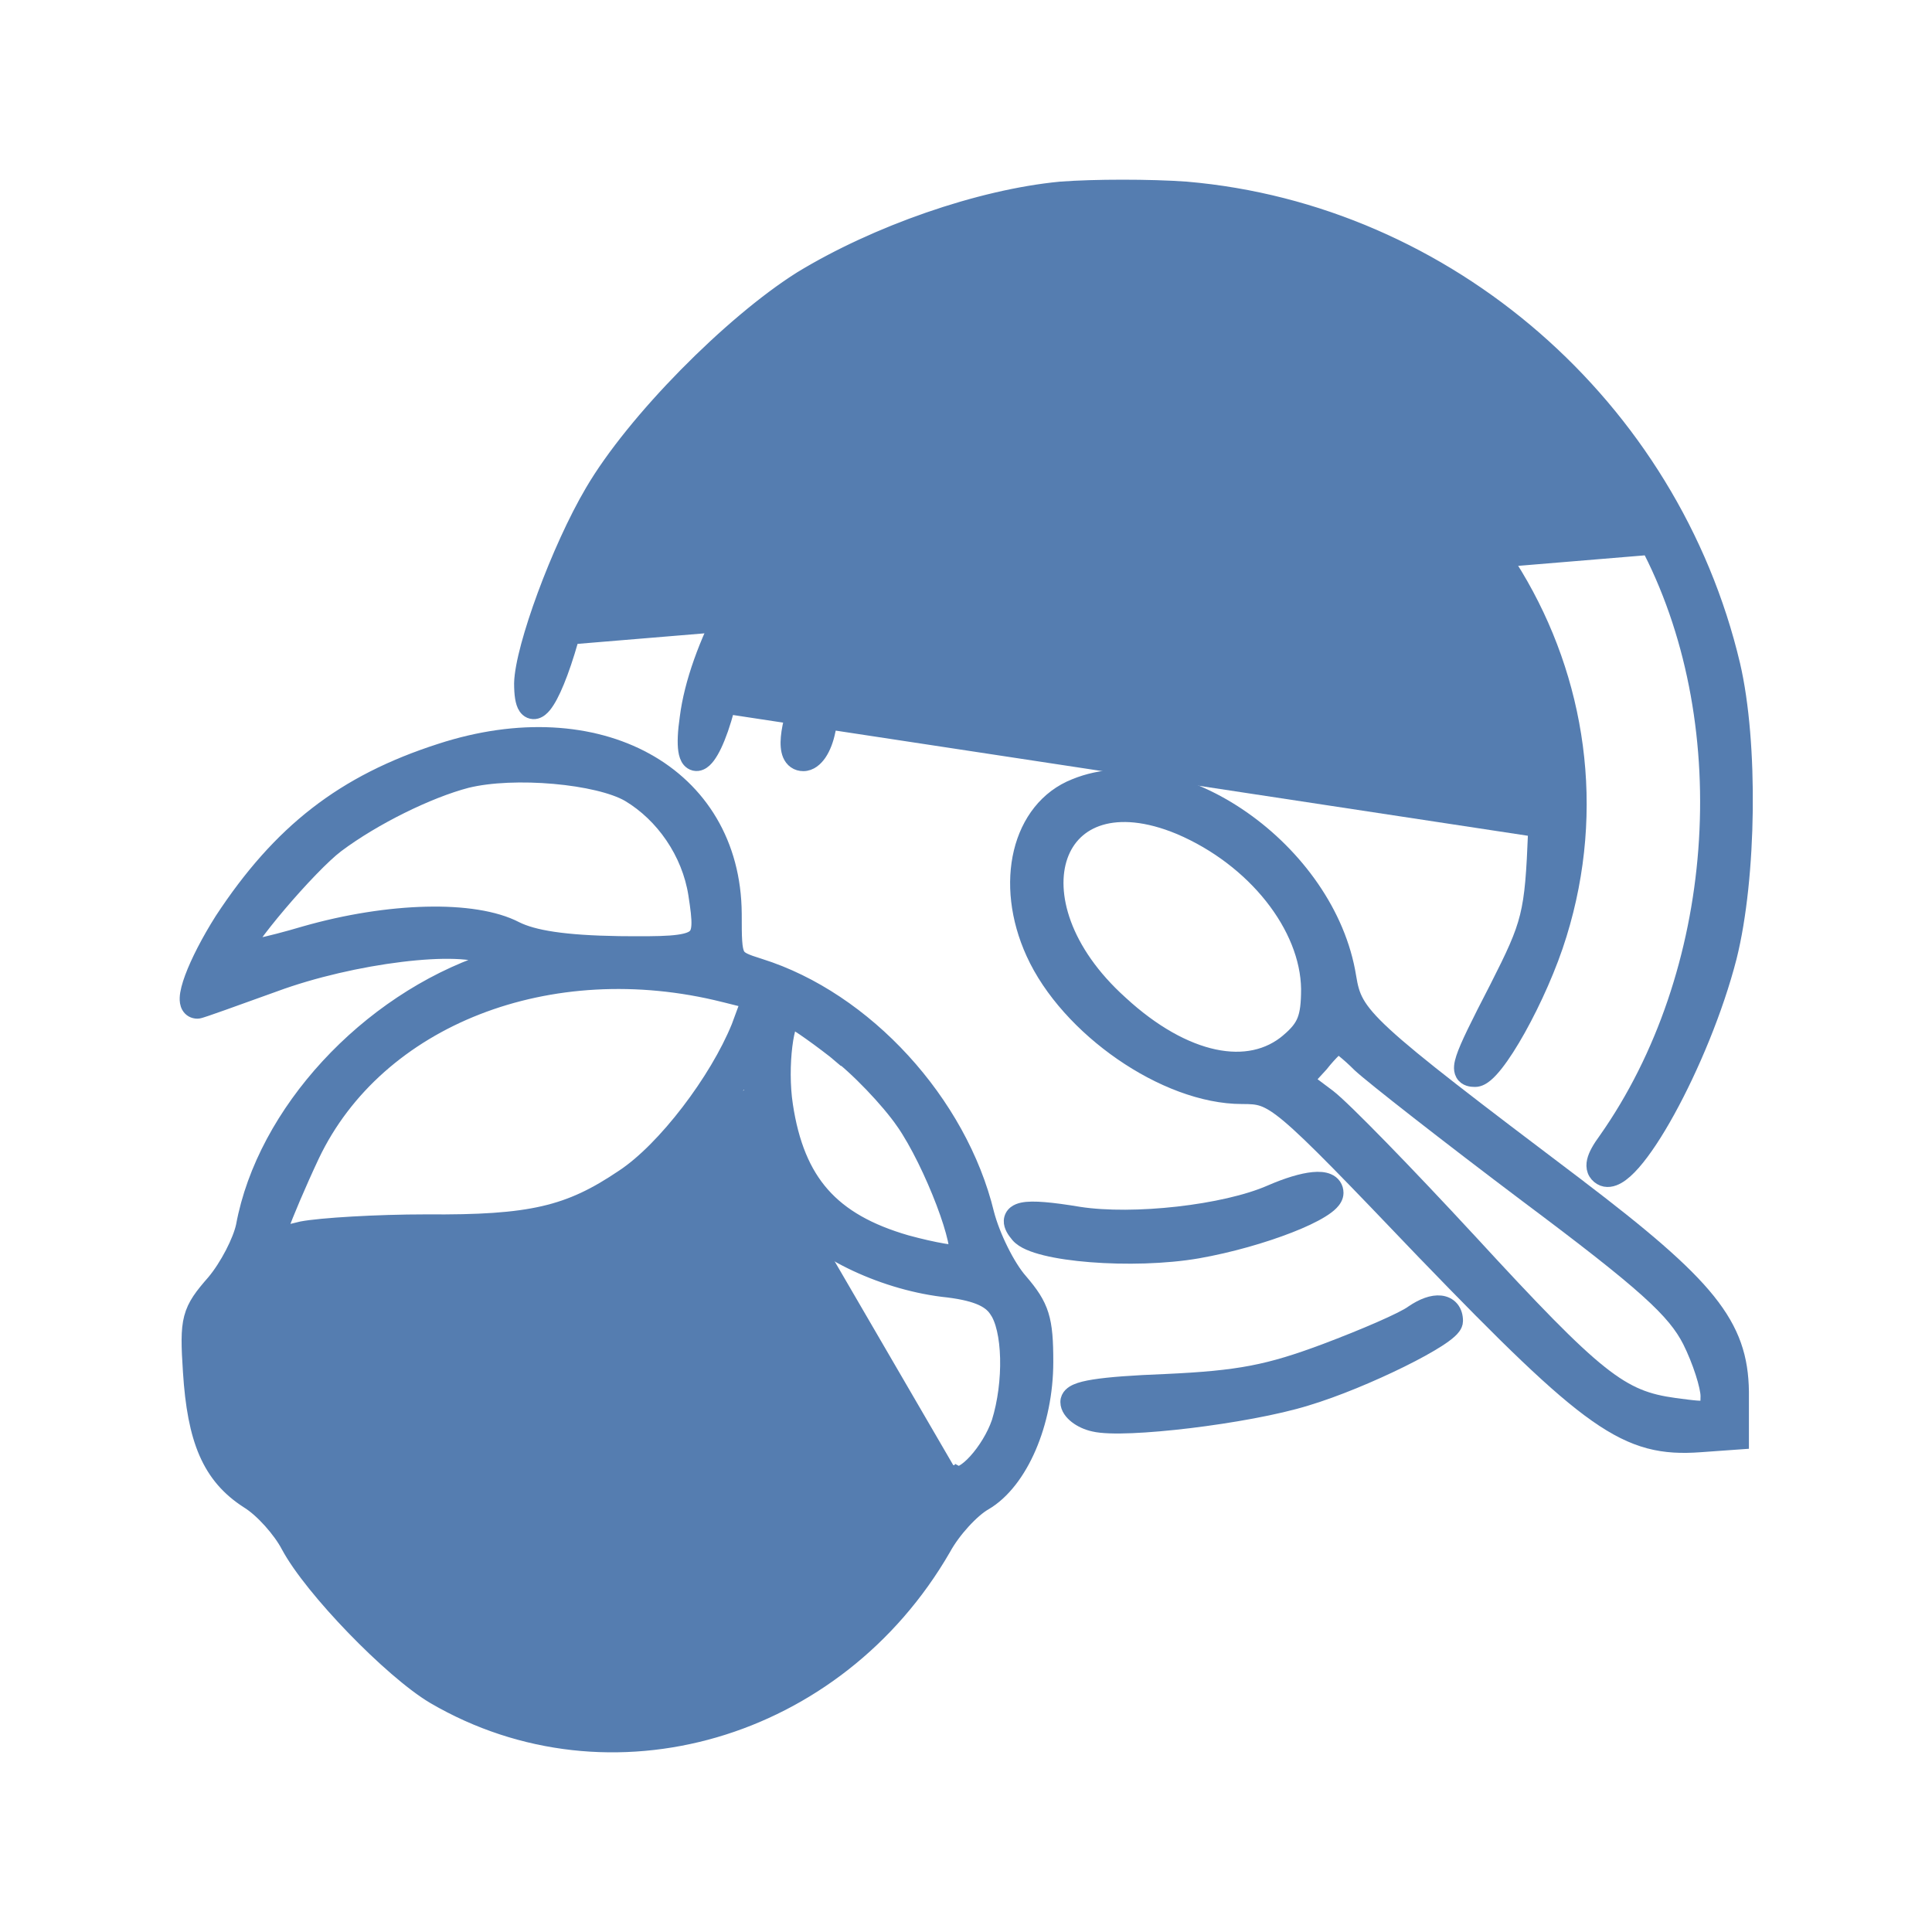 <svg width="100" height="100" viewBox="0 0 100 100" fill="none" xmlns="http://www.w3.org/2000/svg">
<path d="M54.889 9.751L54.889 9.751L54.895 9.751C56.637 9.617 59.526 9.617 61.397 9.75L61.402 9.751C74.942 10.913 86.552 21.007 89.723 34.406L89.723 34.407C90.196 36.433 90.406 39.192 90.373 41.946C90.339 44.701 90.062 47.48 89.545 49.548L89.544 49.55C88.851 52.255 87.591 55.265 86.353 57.513C85.735 58.635 85.113 59.584 84.56 60.213C84.286 60.525 84.011 60.778 83.745 60.929C83.484 61.078 83.15 61.169 82.842 60.986L82.842 60.986L82.835 60.982C82.694 60.894 82.575 60.768 82.511 60.597C82.449 60.429 82.453 60.254 82.491 60.088C82.563 59.771 82.778 59.402 83.09 58.978C89.111 50.423 90.07 37.707 85.403 28.504L85.403 28.503C82.211 22.164 77.849 17.846 71.601 14.788L71.598 14.786C66.708 12.342 62.793 11.556 56.795 11.863L56.793 11.863C52.717 12.038 49.304 12.739 46.178 14.114C43.05 15.49 40.191 17.55 37.231 20.465C33.428 24.225 30.987 28.282 29.59 33.125C29.345 33.984 29.098 34.709 28.864 35.279C28.634 35.841 28.405 36.279 28.188 36.543C28.085 36.667 27.943 36.806 27.759 36.855C27.655 36.882 27.539 36.88 27.427 36.832C27.32 36.786 27.243 36.709 27.19 36.634C27.091 36.492 27.039 36.303 27.008 36.112C26.976 35.91 26.96 35.662 26.96 35.37H26.96L26.96 35.361C26.972 34.876 27.106 34.194 27.314 33.418C27.525 32.635 27.818 31.733 28.163 30.798C28.853 28.93 29.756 26.911 30.631 25.429C31.712 23.583 33.511 21.395 35.482 19.391C37.454 17.387 39.618 15.544 41.438 14.398L41.438 14.398L41.442 14.395C45.326 12.029 50.677 10.154 54.889 9.751ZM71.754 14.473C78.072 17.566 82.49 21.94 85.715 28.346L29.254 33.029C30.668 28.125 33.142 24.016 36.985 20.217C42.95 14.341 48.56 11.867 56.778 11.513C62.83 11.204 66.806 11.999 71.754 14.473Z" fill="#557DB0" stroke="#557DB0" stroke-width="0.7"/>
<path d="M54.203 18.59L54.205 18.59C56.024 18.301 57.351 18.165 58.657 18.193C59.964 18.222 61.236 18.414 62.946 18.769L62.947 18.77C76.527 21.638 84.787 35.314 80.748 48.373C80.254 49.992 79.426 51.837 78.621 53.279C78.219 53.999 77.816 54.63 77.458 55.085C77.28 55.311 77.104 55.505 76.938 55.645C76.787 55.772 76.581 55.91 76.349 55.91C76.249 55.91 76.13 55.903 76.017 55.866C75.894 55.826 75.766 55.746 75.686 55.6C75.611 55.464 75.602 55.316 75.613 55.187C75.624 55.056 75.661 54.91 75.713 54.75C75.917 54.125 76.464 53.024 77.451 51.115C78.315 49.41 78.76 48.473 79.019 47.424C79.28 46.371 79.357 45.193 79.445 42.999L79.445 42.997C79.534 41.1 79.544 39.84 79.436 38.74C79.329 37.645 79.103 36.698 78.71 35.43L78.709 35.427C76.362 27.649 69.493 21.737 61.5 20.607L61.499 20.607C50.589 19.042 40.374 25.953 37.678 36.648L37.678 36.648L37.677 36.652C37.464 37.461 37.233 38.107 37.011 38.575C36.9 38.808 36.786 39.005 36.673 39.157C36.567 39.3 36.432 39.444 36.265 39.514C36.174 39.553 36.062 39.574 35.941 39.546C35.82 39.518 35.727 39.449 35.66 39.372C35.54 39.231 35.486 39.035 35.458 38.852C35.4 38.469 35.423 37.893 35.534 37.134C35.989 33.55 38.597 28.714 41.725 25.453L41.725 25.452C44.952 22.091 50.099 19.266 54.203 18.59ZM79.044 35.326C79.839 37.888 79.972 39.214 79.795 43.013L37.339 36.563C40.078 25.695 50.46 18.67 61.549 20.261C69.678 21.409 76.658 27.418 79.044 35.326Z" fill="#557DB0" stroke="#557DB0" stroke-width="0.7"/>
<path d="M44.898 29.791L44.898 29.791L44.901 29.788C46.924 27.584 50.33 25.34 52.957 24.523C54.017 24.155 55.862 23.887 57.04 23.887C57.812 23.876 58.389 23.93 58.764 24.04C58.944 24.093 59.13 24.173 59.254 24.311C59.322 24.385 59.379 24.485 59.393 24.607C59.407 24.729 59.374 24.839 59.326 24.926C59.237 25.086 59.078 25.203 58.923 25.291C58.759 25.384 58.551 25.471 58.307 25.551C57.82 25.711 57.156 25.852 56.336 25.954C49.935 26.776 44.188 31.886 42.895 37.827C42.8 38.299 42.643 38.709 42.439 39.012C42.244 39.301 41.953 39.564 41.58 39.564C41.422 39.564 41.269 39.523 41.136 39.43C41.004 39.338 40.916 39.211 40.859 39.078C40.75 38.822 40.736 38.497 40.766 38.163C40.826 37.483 41.087 36.576 41.47 35.601C42.237 33.647 43.537 31.311 44.898 29.791Z" fill="#557DB0" stroke="#557DB0" stroke-width="0.7"/>
<path d="M49.576 76.242C49.575 76.242 49.575 76.242 49.575 76.242L49.573 76.241L49.4 76.545C49.223 76.413 48.295 77.65 47.367 79.24L49.576 76.242ZM49.576 76.242C49.38 76.122 49.182 76.223 49.131 76.251C49.046 76.298 48.965 76.367 48.895 76.435C48.749 76.576 48.574 76.785 48.386 77.036C48.005 77.541 47.534 78.26 47.065 79.064L47.065 79.064C45.066 82.496 42.114 85.274 38.734 86.921C37.617 87.446 36.9 87.728 35.985 87.891C35.058 88.057 33.916 88.101 31.947 88.124C30.003 88.124 28.85 88.079 27.906 87.913C26.973 87.75 26.232 87.466 25.114 86.963C23.596 86.256 21.806 84.905 20.193 83.335C18.58 81.766 17.173 80.008 16.401 78.507C16 77.706 15.631 77.09 15.26 76.659C14.888 76.226 14.484 75.948 14.012 75.889C13.77 75.857 13.506 75.718 13.236 75.451C12.968 75.184 12.712 74.806 12.489 74.34C12.044 73.408 11.756 72.167 11.756 70.89C11.756 69.573 11.868 68.772 12.181 68.155C12.491 67.546 13.02 67.069 13.975 66.461C15.203 65.725 16.118 65.586 21.443 65.453C25.376 65.364 27.986 65.11 30.079 64.396C32.189 63.675 33.747 62.497 35.6 60.621L35.602 60.619L35.602 60.619C36.294 59.905 36.964 59.145 37.486 58.489C37.746 58.161 37.973 57.856 38.147 57.592C38.271 57.404 38.379 57.222 38.451 57.061C38.471 57.119 38.493 57.183 38.517 57.254C38.621 57.574 38.747 58.006 38.901 58.568L39.239 58.476M49.576 76.242C49.577 76.242 49.578 76.243 49.58 76.243C49.586 76.244 49.598 76.245 49.62 76.242C49.664 76.236 49.732 76.214 49.825 76.163C50.01 76.061 50.237 75.872 50.477 75.608C50.955 75.083 51.425 74.331 51.674 73.609C51.992 72.59 52.142 71.382 52.115 70.297C52.088 69.191 51.879 68.288 51.546 67.825L51.545 67.826L51.538 67.815C51.193 67.297 50.463 66.952 48.789 66.776L48.789 66.776L48.782 66.775C47.15 66.571 45.467 66.04 44.032 65.334C42.606 64.632 41.388 63.739 40.72 62.787C40.112 61.943 39.304 60.045 38.901 58.568L39.239 58.476M39.239 58.476C38.62 56.223 38.443 55.958 38.178 56.797M39.239 58.476C39.636 59.934 40.431 61.789 41.006 62.584L38.178 56.797M38.178 56.797L38.374 56.857M38.178 56.797L38.374 56.857M38.178 56.797C38.002 57.371 36.72 58.962 35.351 60.376L38.178 56.797ZM38.374 56.857C38.336 56.766 38.305 56.703 38.281 56.665C38.275 56.656 38.271 56.65 38.269 56.647M38.374 56.857L38.374 56.859L38.512 56.902C38.512 56.902 38.512 56.902 38.512 56.901C38.544 56.803 38.57 56.731 38.593 56.681C38.609 56.646 38.618 56.634 38.618 56.634C38.617 56.634 38.613 56.639 38.605 56.647C38.59 56.66 38.555 56.687 38.499 56.701C38.437 56.716 38.379 56.707 38.333 56.688C38.297 56.673 38.276 56.655 38.269 56.647M38.269 56.647C38.266 56.645 38.265 56.643 38.265 56.643C38.265 56.643 38.266 56.644 38.269 56.647ZM11.463 47.597L11.463 47.597L11.466 47.592C14.468 43.023 17.756 40.453 22.784 38.836C26.853 37.51 30.645 37.779 33.443 39.316C36.251 40.858 38.019 43.659 38.042 47.296V47.298C38.042 47.922 38.042 48.375 38.066 48.72C38.089 49.068 38.134 49.262 38.198 49.388C38.252 49.495 38.333 49.577 38.504 49.664C38.69 49.759 38.949 49.845 39.343 49.969C44.811 51.686 49.711 57.041 51.109 62.809C51.256 63.376 51.522 64.059 51.84 64.699C52.159 65.343 52.518 65.919 52.842 66.284L52.842 66.284L52.846 66.289C53.386 66.919 53.733 67.415 53.931 68.053C54.125 68.678 54.168 69.411 54.168 70.493C54.168 72.085 53.838 73.634 53.283 74.922C52.731 76.203 51.94 77.259 50.991 77.819L50.991 77.819L50.985 77.822C50.678 77.995 50.277 78.34 49.879 78.775C49.485 79.206 49.116 79.703 48.868 80.159L48.868 80.159L48.864 80.166C43.34 89.731 31.556 93.167 22.451 87.848L22.449 87.847C21.325 87.181 19.73 85.773 18.283 84.277C16.838 82.782 15.495 81.151 14.896 80.023L14.895 80.022C14.691 79.634 14.357 79.172 13.973 78.745C13.588 78.317 13.172 77.946 12.813 77.727L12.813 77.727L12.807 77.723C11.824 77.091 11.125 76.299 10.648 75.205C10.177 74.123 9.931 72.762 9.819 71.001C9.732 69.67 9.702 68.857 9.874 68.201C10.052 67.522 10.437 67.036 11.052 66.333C11.384 65.938 11.723 65.409 12.001 64.875C12.28 64.338 12.485 63.82 12.564 63.444C13.652 57.562 18.967 51.817 25.21 49.706L25.21 49.706L25.217 49.704C25.257 49.691 25.295 49.679 25.33 49.667C25.289 49.644 25.244 49.619 25.196 49.592L25.196 49.593L25.192 49.59C24.907 49.426 24.351 49.313 23.55 49.285C22.767 49.257 21.805 49.312 20.753 49.441C18.65 49.697 16.225 50.244 14.222 50.984L14.22 50.985C13.181 51.361 12.23 51.703 11.528 51.952C11.177 52.077 10.886 52.178 10.678 52.249C10.573 52.284 10.487 52.312 10.423 52.332C10.391 52.342 10.362 52.35 10.337 52.357C10.325 52.36 10.31 52.364 10.295 52.367L10.294 52.367C10.285 52.369 10.252 52.376 10.213 52.376C10.016 52.376 9.841 52.281 9.741 52.105C9.659 51.96 9.646 51.792 9.651 51.654C9.662 51.368 9.763 50.998 9.912 50.595C10.216 49.776 10.77 48.693 11.463 47.597ZM15.768 48.288L15.771 48.287C17.962 47.661 20.157 47.325 22.067 47.28C23.963 47.235 25.624 47.477 26.718 48.047C27.612 48.493 29.174 48.76 32.042 48.804C33.194 48.815 34.048 48.817 34.682 48.772C35.33 48.725 35.679 48.631 35.872 48.5C36.026 48.395 36.117 48.24 36.136 47.893C36.156 47.525 36.089 47.02 35.977 46.292C35.64 44.143 34.288 42.202 32.523 41.15C31.752 40.705 30.294 40.367 28.677 40.225C27.07 40.083 25.379 40.14 24.171 40.437C22.188 40.954 19.359 42.346 17.448 43.779C16.752 44.306 15.537 45.582 14.483 46.824C13.96 47.441 13.484 48.039 13.142 48.517C13.006 48.708 12.893 48.876 12.807 49.017C12.939 48.998 13.097 48.97 13.28 48.932C13.918 48.803 14.802 48.574 15.768 48.288ZM37.475 51.526L37.474 51.526C28.45 49.259 19.542 52.76 16.184 59.818C15.484 61.307 14.79 62.955 14.614 63.478C14.578 63.621 14.555 63.723 14.542 63.796C14.587 63.793 14.642 63.785 14.71 63.774C14.918 63.739 15.206 63.67 15.606 63.57L15.616 63.568L15.626 63.566C16.588 63.383 19.489 63.206 22.053 63.206L22.056 63.206C24.79 63.228 26.633 63.117 28.142 62.768C29.641 62.422 30.827 61.836 32.239 60.881L32.242 60.879C33.301 60.18 34.51 58.944 35.603 57.517C36.693 56.096 37.645 54.513 38.205 53.136L38.687 51.829L37.475 51.526ZM43.183 54.427L43.183 54.428L43.176 54.422C42.585 53.962 42.016 53.547 41.577 53.248C41.356 53.099 41.172 52.981 41.036 52.902C41.011 52.888 40.988 52.875 40.967 52.864C40.944 52.907 40.918 52.966 40.89 53.045C40.8 53.299 40.719 53.676 40.663 54.134C40.55 55.046 40.54 56.206 40.689 57.186L40.689 57.187C40.992 59.198 41.602 60.685 42.593 61.806C43.584 62.927 44.985 63.717 46.932 64.28C47.652 64.476 48.324 64.627 48.834 64.713C49.09 64.757 49.297 64.782 49.445 64.789C49.46 64.79 49.474 64.79 49.487 64.791C49.487 64.778 49.487 64.764 49.487 64.75C49.484 64.607 49.456 64.407 49.4 64.152C49.288 63.647 49.078 62.982 48.802 62.256C48.25 60.801 47.455 59.151 46.727 58.101L46.726 58.101C45.952 56.982 44.343 55.287 43.183 54.427ZM41.021 52.784C41.021 52.784 41.02 52.785 41.018 52.787C41.02 52.785 41.021 52.784 41.021 52.784ZM49.619 64.785C49.619 64.785 49.617 64.785 49.613 64.786C49.617 64.786 49.619 64.785 49.619 64.785ZM49.475 64.898C49.475 64.898 49.475 64.899 49.475 64.899L49.475 64.898Z" fill="#557DB0" stroke="#557DB0" stroke-width="0.7"/>
<path d="M25.862 73.649L25.862 73.648C26.022 73.39 26.204 73.193 26.399 73.072C26.594 72.951 26.825 72.894 27.048 72.97C27.274 73.047 27.419 73.235 27.489 73.451C27.559 73.664 27.567 73.922 27.518 74.206C27.389 75.097 26.748 75.858 25.875 76.387C24.997 76.92 23.851 77.242 22.632 77.243C21.978 77.265 21.409 77.22 20.983 77.118C20.771 77.067 20.579 76.999 20.428 76.907C20.285 76.821 20.141 76.691 20.088 76.503C20.036 76.355 20.031 76.181 20.131 76.022C20.224 75.873 20.377 75.787 20.526 75.733C20.822 75.625 21.278 75.582 21.876 75.582C22.663 75.582 23.502 75.364 24.229 75.006C24.959 74.646 25.547 74.16 25.862 73.649Z" fill="#557DB0" stroke="#557DB0" stroke-width="0.6"/>
<path d="M38.056 73.775L38.06 73.785L38.064 73.796C38.127 73.978 38.285 74.188 38.544 74.403C38.799 74.616 39.135 74.82 39.523 74.997C40.301 75.351 41.253 75.582 42.11 75.582C42.678 75.582 43.115 75.65 43.408 75.775C43.553 75.838 43.692 75.928 43.781 76.059C43.881 76.206 43.9 76.379 43.837 76.543C43.781 76.689 43.668 76.804 43.547 76.893C43.423 76.984 43.267 77.064 43.087 77.132C42.727 77.269 42.242 77.373 41.648 77.419C40.533 77.513 39.289 77.135 38.301 76.549C37.805 76.255 37.361 75.901 37.025 75.515C36.69 75.132 36.446 74.7 36.38 74.249C36.33 73.939 36.347 73.663 36.432 73.44C36.517 73.215 36.681 73.029 36.917 72.964C37.153 72.9 37.388 72.975 37.578 73.12C37.768 73.264 37.931 73.488 38.056 73.775Z" fill="#557DB0" stroke="#557DB0" stroke-width="0.6"/>
<path d="M28.209 83.604L28.209 83.604L28.204 83.596C28.042 83.337 28.02 83.03 28.075 82.734C28.13 82.439 28.267 82.132 28.455 81.839C28.831 81.254 29.443 80.679 30.172 80.301C31.465 79.575 33.164 79.445 34.67 79.747C36.169 80.048 37.564 80.796 38.177 81.924L38.177 81.925C38.406 82.349 38.537 82.716 38.557 83.011C38.567 83.161 38.551 83.313 38.483 83.447C38.412 83.589 38.293 83.691 38.143 83.739C37.871 83.826 37.557 83.723 37.276 83.566C36.978 83.399 36.641 83.13 36.286 82.764C35.743 82.221 35.345 81.912 34.919 81.731C34.493 81.55 34.011 81.484 33.274 81.484C32.538 81.484 32.056 81.55 31.63 81.731C31.203 81.912 30.805 82.222 30.261 82.766C29.856 83.171 29.48 83.48 29.169 83.655C29.016 83.74 28.853 83.808 28.696 83.822C28.525 83.837 28.331 83.786 28.209 83.604Z" fill="#557DB0" stroke="#557DB0" stroke-width="0.6"/>
<path d="M73.712 64.86L73.71 64.859C69.859 60.83 67.91 58.805 66.697 57.782C66.094 57.274 65.7 57.038 65.367 56.92C65.037 56.804 64.741 56.794 64.288 56.794C62.272 56.794 60.005 55.895 58.037 54.534C56.066 53.171 54.349 51.314 53.455 49.343C52.632 47.536 52.441 45.667 52.82 44.096C53.2 42.523 54.159 41.236 55.631 40.656C58.326 39.556 61.634 40.438 64.356 42.345C67.088 44.258 69.32 47.261 69.847 50.556C69.933 51.084 70.025 51.471 70.266 51.897C70.511 52.331 70.925 52.827 71.694 53.535C73.235 54.957 76.11 57.152 81.641 61.333L81.641 61.334C85.041 63.917 87.162 65.718 88.434 67.302C89.728 68.912 90.151 70.302 90.174 72.034L90.174 72.034V72.039V74.336V74.662L89.849 74.685L87.994 74.818C87.055 74.886 86.214 74.859 85.348 74.628C84.483 74.397 83.613 73.968 82.604 73.258C80.599 71.849 77.99 69.293 73.712 64.86ZM66.667 53.837L66.667 53.836C67.109 53.457 67.35 53.159 67.491 52.798C67.637 52.426 67.693 51.952 67.694 51.189C67.65 47.969 64.907 44.493 61.059 42.849C59.364 42.142 57.985 42.059 56.963 42.367C55.95 42.672 55.255 43.37 54.921 44.312C54.246 46.215 55.038 49.211 58.028 51.898L58.028 51.898L58.031 51.901C59.678 53.418 61.347 54.34 62.848 54.66C64.341 54.978 65.66 54.702 66.667 53.837ZM70.368 55.154L70.368 55.154L70.358 55.145C70.057 54.843 69.757 54.576 69.52 54.386C69.418 54.304 69.33 54.24 69.262 54.194C69.211 54.237 69.149 54.294 69.077 54.364C68.884 54.552 68.64 54.817 68.407 55.114L68.399 55.124L68.39 55.134L67.679 55.909L68.784 56.738L68.784 56.738L68.786 56.74C69.187 57.046 70.213 58.052 71.519 59.391C72.836 60.741 74.462 62.456 76.076 64.203L76.077 64.203C79.395 67.809 81.353 69.841 82.841 71.025C83.579 71.613 84.192 71.983 84.788 72.231C85.384 72.479 85.978 72.611 86.69 72.708C87.19 72.775 87.556 72.823 87.831 72.843C88.118 72.863 88.248 72.847 88.306 72.826C88.314 72.823 88.319 72.821 88.321 72.819C88.323 72.816 88.329 72.804 88.337 72.777C88.362 72.685 88.369 72.536 88.369 72.26C88.369 72.032 88.275 71.592 88.099 71.048C87.928 70.517 87.691 69.926 87.435 69.414C87.042 68.648 86.478 67.919 85.238 66.804C83.992 65.684 82.083 64.191 79.011 61.893L79.01 61.892C74.909 58.805 71.003 55.744 70.368 55.154ZM69.151 54.128C69.151 54.128 69.153 54.129 69.157 54.131C69.153 54.129 69.151 54.128 69.151 54.128ZM88.323 72.818C88.323 72.818 88.322 72.818 88.322 72.819L88.323 72.818Z" fill="#557DB0" stroke="#557DB0" stroke-width="0.7"/>
<path d="M65.739 61.689L65.739 61.689C66.614 61.308 67.394 61.07 67.972 61.016C68.255 60.989 68.535 61.001 68.759 61.1C68.877 61.151 68.989 61.231 69.071 61.35C69.153 61.47 69.189 61.607 69.189 61.745C69.189 61.976 69.049 62.161 68.927 62.285C68.793 62.422 68.612 62.554 68.405 62.681C67.989 62.938 67.413 63.208 66.746 63.468C65.41 63.99 63.665 64.493 62.007 64.785L62.007 64.785C60.315 65.078 58.219 65.122 56.452 64.982C55.568 64.912 54.755 64.796 54.11 64.637C53.787 64.558 53.498 64.466 53.26 64.361C53.028 64.259 52.812 64.13 52.668 63.96C52.565 63.839 52.476 63.718 52.413 63.599C52.352 63.483 52.299 63.341 52.306 63.186C52.315 63.013 52.395 62.866 52.525 62.762C52.642 62.669 52.785 62.619 52.923 62.59C53.199 62.532 53.579 62.532 54.05 62.571C54.528 62.609 55.129 62.691 55.861 62.813C57.256 63.028 59.132 63.008 60.969 62.8C62.808 62.592 64.57 62.2 65.739 61.689Z" fill="#557DB0" stroke="#557DB0" stroke-width="0.7"/>
<path d="M73.091 67.915L73.097 67.911L73.104 67.906C73.615 67.558 74.132 67.359 74.564 67.406C74.792 67.43 75.007 67.525 75.161 67.711C75.312 67.894 75.374 68.128 75.374 68.372C75.374 68.516 75.307 68.631 75.258 68.7C75.204 68.778 75.133 68.851 75.058 68.919C74.907 69.056 74.7 69.207 74.457 69.364C73.968 69.68 73.293 70.05 72.534 70.425C71.015 71.176 69.119 71.969 67.615 72.418C66.084 72.891 63.719 73.313 61.563 73.574C60.483 73.704 59.448 73.795 58.588 73.831C57.746 73.866 57.031 73.85 56.612 73.75C56.256 73.673 55.932 73.519 55.69 73.331C55.468 73.159 55.235 72.891 55.235 72.569C55.235 72.24 55.511 72.068 55.704 71.983C55.925 71.885 56.235 71.811 56.623 71.749C57.408 71.624 58.618 71.535 60.342 71.468C64.153 71.293 65.663 70.99 68.583 69.9C69.573 69.526 70.583 69.12 71.41 68.758C72.254 68.389 72.865 68.085 73.091 67.915Z" fill="#557DB0" stroke="#557DB0" stroke-width="0.7"/>
</svg>
